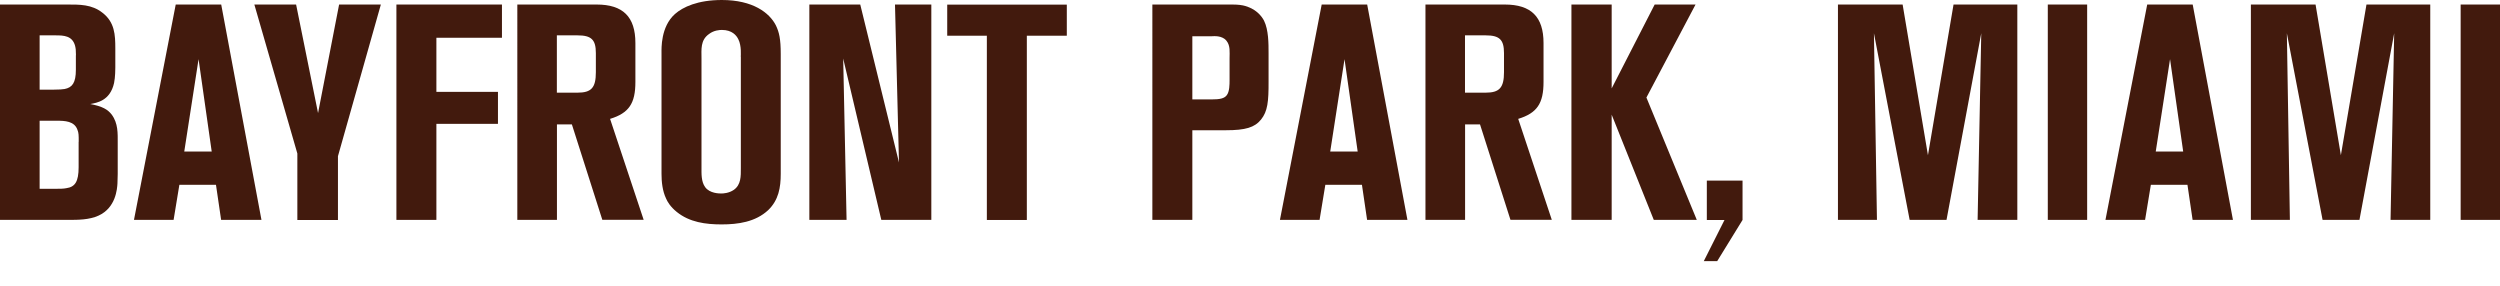 <?xml version="1.0" encoding="utf-8"?>
<!-- Generator: Adobe Illustrator 16.0.0, SVG Export Plug-In . SVG Version: 6.00 Build 0)  -->
<!DOCTYPE svg PUBLIC "-//W3C//DTD SVG 1.1//EN" "http://www.w3.org/Graphics/SVG/1.1/DTD/svg11.dtd">
<svg version="1.1" xmlns="http://www.w3.org/2000/svg" xmlns:xlink="http://www.w3.org/1999/xlink" x="0px" y="0px" width="281.4px"
	 height="32.24px" viewBox="0 0 281.4 32.24" style="enable-background:new 0 0 281.4 32.24;" xml:space="preserve">
<style type="text/css">
<![CDATA[
	.st0{clip-path:url(#SVGID_16_);fill:#CD5F29;}
	.st1{clip-path:url(#SVGID_16_);fill:#CD802B;}
	.st2{clip-path:url(#SVGID_32_);fill:#E2925D;}
	.st3{clip-path:url(#SVGID_10_);fill:#E38C69;}
	.st4{clip-path:url(#SVGID_10_);fill:#E3BD70;}
	.st5{clip-path:url(#SVGID_10_);fill:#E3BD71;}
	.st6{clip-path:url(#SVGID_20_);fill-rule:evenodd;clip-rule:evenodd;fill:#73A654;}
	.st7{clip-path:url(#SVGID_50_);fill:#F1C8A2;}
	.st8{clip-path:url(#SVGID_54_);fill:#E2925D;}
	.st9{clip-path:url(#SVGID_118_);fill:#5FAFBF;}
	.st10{clip-path:url(#SVGID_10_);fill:#E48C6A;}
	.st11{fill:#AB2218;}
	.st12{clip-path:url(#SVGID_32_);fill:#E49966;}
	.st13{clip-path:url(#SVGID_10_);fill:#E5BE72;}
	.st14{clip-path:url(#SVGID_20_);fill-rule:evenodd;clip-rule:evenodd;fill:#75A955;}
	.st15{clip-path:url(#SVGID_20_);fill-rule:evenodd;clip-rule:evenodd;fill:#75AA55;}
	.st16{clip-path:url(#SVGID_20_);fill-rule:evenodd;clip-rule:evenodd;fill:#75AB55;}
	.st17{clip-path:url(#SVGID_82_);fill:#5FAFBF;}
	.st18{fill-rule:evenodd;clip-rule:evenodd;fill:#D7D6A3;}
	.st19{fill-rule:evenodd;clip-rule:evenodd;fill:#D7DBAE;}
	.st20{clip-path:url(#SVGID_54_);fill:#E49966;}
	.st21{fill:#AC2325;}
	.st22{fill-rule:evenodd;clip-rule:evenodd;fill:#D8711C;}
	.st23{clip-path:url(#SVGID_10_);fill:#E6EDD7;}
	.st24{clip-path:url(#SVGID_20_);fill-rule:evenodd;clip-rule:evenodd;fill:#76AB55;}
	.st25{clip-path:url(#SVGID_20_);fill-rule:evenodd;clip-rule:evenodd;fill:#76AD56;}
	.st26{fill-rule:evenodd;clip-rule:evenodd;fill:#D8E8C4;}
	.st27{clip-path:url(#SVGID_134_);fill:#DA7427;}
	.st28{clip-path:url(#SVGID_32_);fill:#E69F6C;}
	.st29{clip-path:url(#SVGID_30_);fill:#EFC197;}
	.st30{clip-path:url(#SVGID_30_);fill:#EFC39B;}
	.st31{fill-rule:evenodd;clip-rule:evenodd;fill:#D9A731;}
	.st32{clip-path:url(#SVGID_54_);fill:#E69F6C;}
	.st33{clip-path:url(#SVGID_50_);fill:#F5DBC1;}
	.st34{clip-path:url(#SVGID_52_);fill:#EFC197;}
	.st35{clip-path:url(#SVGID_52_);fill:#EFC39B;}
	.st36{clip-path:url(#SVGID_44_);fill:#7F5426;}
	.st37{clip-path:url(#SVGID_44_);fill:#7F5726;}
	.st38{clip-path:url(#SVGID_36_);fill-rule:evenodd;clip-rule:evenodd;fill:#AA2524;}
	.st39{clip-path:url(#SVGID_10_);fill:#E9F1DB;}
	.st40{clip-path:url(#SVGID_44_);fill:#E0A04D;}
	.st41{clip-path:url(#SVGID_62_);fill:#8F5A21;}
	.st42{clip-path:url(#SVGID_38_);fill-rule:evenodd;clip-rule:evenodd;fill:#005C31;}
	.st43{clip-path:url(#SVGID_108_);fill:#5FAFBF;}
	.st44{clip-path:url(#SVGID_8_);fill-rule:evenodd;clip-rule:evenodd;fill:#ECF2DF;}
	.st45{clip-path:url(#SVGID_40_);fill-rule:evenodd;clip-rule:evenodd;fill:#D45128;}
	.st46{clip-path:url(#SVGID_44_);fill:#E3AB5B;}
	.st47{clip-path:url(#SVGID_72_);fill:#5FAFBF;}
	.st48{fill-rule:evenodd;clip-rule:evenodd;fill:#0A341D;}
	.st49{clip-path:url(#SVGID_24_);fill-rule:evenodd;clip-rule:evenodd;fill:#F6DCCC;}
	.st50{clip-path:url(#SVGID_94_);fill:#5FAFBF;}
	.st51{fill-rule:evenodd;clip-rule:evenodd;fill:#0B371F;}
	.st52{fill-rule:evenodd;clip-rule:evenodd;fill:#0B7D46;}
	.st53{clip-path:url(#SVGID_354_);fill:none;stroke:#FFFFFF;stroke-width:1.25;stroke-miterlimit:10;}
	.st54{fill-rule:evenodd;clip-rule:evenodd;fill:#DAA120;}
	.st55{fill-rule:evenodd;clip-rule:evenodd;fill:#DAA52B;}
	.st56{fill-rule:evenodd;clip-rule:evenodd;fill:#DAA62E;}
	.st57{fill-rule:evenodd;clip-rule:evenodd;fill:#DAAB3B;}
	.st58{fill-rule:evenodd;clip-rule:evenodd;fill:#DAAB3C;}
	.st59{fill-rule:evenodd;clip-rule:evenodd;fill:#DAAC3E;}
	.st60{fill-rule:evenodd;clip-rule:evenodd;fill:#DAAD42;}
	.st61{fill-rule:evenodd;clip-rule:evenodd;fill:#DAB251;}
	.st62{fill-rule:evenodd;clip-rule:evenodd;fill:#DAB85E;}
	.st63{fill-rule:evenodd;clip-rule:evenodd;fill:#DABC68;}
	.st64{fill-rule:evenodd;clip-rule:evenodd;fill:#0C3920;}
	.st65{fill-rule:evenodd;clip-rule:evenodd;fill:#0C3D23;}
	.st66{fill-rule:evenodd;clip-rule:evenodd;fill:#DBC276;}
	.st67{fill-rule:evenodd;clip-rule:evenodd;fill:#0D4125;}
	.st68{fill-rule:evenodd;clip-rule:evenodd;fill:#0D4226;}
	.st69{fill-rule:evenodd;clip-rule:evenodd;fill:#0D7C46;}
	.st70{clip-path:url(#SVGID_24_);fill-rule:evenodd;clip-rule:evenodd;fill:#F9FBF7;}
	.st71{clip-path:url(#SVGID_40_);fill-rule:evenodd;clip-rule:evenodd;fill:#D97327;}
	.st72{clip-path:url(#SVGID_20_);fill-rule:evenodd;clip-rule:evenodd;fill:#478847;}
	.st73{clip-path:url(#SVGID_32_);fill:#EAB483;}
	.st74{clip-path:url(#SVGID_134_);fill:#AB2524;}
	.st75{clip-path:url(#SVGID_44_);fill:#E9BB76;}
	.st76{clip-path:url(#SVGID_44_);fill:#E9BE7A;}
	.st77{fill-rule:evenodd;clip-rule:evenodd;fill:#0F7A45;}
	.st78{clip-path:url(#SVGID_54_);fill:#EAB483;}
	.st79{clip-path:url(#SVGID_44_);fill:#807442;}
	.st80{clip-path:url(#SVGID_12_);fill-rule:evenodd;clip-rule:evenodd;fill:#D87327;}
	.st81{clip-path:url(#SVGID_16_);fill:#D4AD7B;}
	.st82{clip-path:url(#SVGID_44_);fill:#818C3C;}
	.st83{clip-path:url(#SVGID_12_);fill-rule:evenodd;clip-rule:evenodd;fill:#D9A128;}
	.st84{clip-path:url(#SVGID_30_);fill:#F3CEAB;}
	.st85{clip-path:url(#SVGID_354_);fill:none;stroke:#000000;stroke-width:0.25;stroke-miterlimit:10;}
	.st86{clip-path:url(#SVGID_10_);fill:#EEF4E4;}
	.st87{clip-path:url(#SVGID_84_);fill:#5FAFBF;}
	.st88{clip-path:url(#SVGID_52_);fill:#F3CEAB;}
	.st89{clip-path:url(#SVGID_44_);fill:#B3B986;}
	.st90{clip-path:url(#SVGID_20_);fill-rule:evenodd;clip-rule:evenodd;fill:#136335;}
	.st91{clip-path:url(#SVGID_352_);fill:none;stroke:#FFFFFF;stroke-width:3.061;}
	.st92{clip-path:url(#SVGID_8_);fill-rule:evenodd;clip-rule:evenodd;fill:#213D2F;}
	.st93{clip-path:url(#SVGID_44_);fill:#868945;}
	.st94{clip-path:url(#SVGID_44_);fill:#EACC8B;}
	.st95{clip-path:url(#SVGID_38_);fill-rule:evenodd;clip-rule:evenodd;fill:#0A7D46;}
	.st96{clip-path:url(#SVGID_44_);fill:#EBCC8F;}
	.st97{clip-path:url(#SVGID_74_);fill:#5FAFBF;}
	.st98{clip-path:url(#SVGID_134_);fill:#4C8A4E;}
	.st99{fill-rule:evenodd;clip-rule:evenodd;fill:#107945;}
	.st100{clip-path:url(#SVGID_62_);fill:#C8AA77;}
	.st101{clip-path:url(#SVGID_96_);fill:#5FAFBF;}
	.st102{clip-path:url(#SVGID_60_);fill-rule:evenodd;clip-rule:evenodd;fill:#D45128;}
	.st103{clip-path:url(#SVGID_8_);fill-rule:evenodd;clip-rule:evenodd;fill:#F5F9ED;}
	.st104{clip-path:url(#SVGID_8_);fill-rule:evenodd;clip-rule:evenodd;fill:#F6F9EE;}
	.st105{clip-path:url(#SVGID_20_);fill-rule:evenodd;clip-rule:evenodd;fill:#4F8E4A;}
	.st106{clip-path:url(#SVGID_18_);fill:#D1A15A;}
	.st107{clip-path:url(#SVGID_130_);fill:#5FAFBF;}
	.st108{clip-path:url(#SVGID_58_);fill-rule:evenodd;clip-rule:evenodd;fill:#D45128;}
	.st109{clip-path:url(#SVGID_12_);fill-rule:evenodd;clip-rule:evenodd;fill:#DFEDD5;}
	.st110{fill:#54A4B4;}
	.st111{clip-path:url(#SVGID_348_);fill:#FFFFFF;}
	.st112{clip-path:url(#SVGID_60_);fill-rule:evenodd;clip-rule:evenodd;fill:#D97327;}
	.st113{clip-path:url(#SVGID_28_);fill:#A2663E;}
	.st114{clip-path:url(#SVGID_86_);fill:#5FAFBF;}
	.st115{clip-path:url(#SVGID_10_);fill:#F5F9EE;}
	.st116{clip-path:url(#SVGID_10_);fill:#5B7959;}
	.st117{clip-path:url(#SVGID_58_);fill-rule:evenodd;clip-rule:evenodd;fill:#D97327;}
	.st118{clip-path:url(#SVGID_10_);fill:#F6F9EE;}
	.st119{clip-path:url(#SVGID_10_);fill:#F6F9F0;}
	.st120{clip-path:url(#SVGID_10_);fill:#F6F9F1;}
	.st121{clip-path:url(#SVGID_26_);fill:#AE9A80;}
	.st122{clip-path:url(#SVGID_18_);fill:#D89A56;}
	.st123{clip-path:url(#SVGID_10_);fill:#5C7959;}
	.st124{clip-path:url(#SVGID_10_);fill:#5C795A;}
	.st125{clip-path:url(#SVGID_18_);fill:#D8B65D;}
	.st126{clip-path:url(#SVGID_48_);fill:#AE9A80;}
	.st127{clip-path:url(#SVGID_20_);fill-rule:evenodd;clip-rule:evenodd;fill:#1C6938;}
	.st128{clip-path:url(#SVGID_56_);fill-rule:evenodd;clip-rule:evenodd;fill:#E8C886;}
	.st129{clip-path:url(#SVGID_120_);fill:#5FAFBF;}
	.st130{clip-path:url(#SVGID_44_);fill:#8F5A21;}
	.st131{clip-path:url(#SVGID_42_);fill-rule:evenodd;clip-rule:evenodd;fill:#D45128;}
	.st132{clip-path:url(#SVGID_76_);fill:#5FAFBF;}
	.st133{clip-path:url(#SVGID_20_);fill-rule:evenodd;clip-rule:evenodd;fill:#52904B;}
	.st134{clip-path:url(#SVGID_98_);fill:#5FAFBF;}
	.st135{clip-path:url(#SVGID_18_);fill:#A5D1C4;}
	.st136{clip-path:url(#SVGID_42_);fill-rule:evenodd;clip-rule:evenodd;fill:#D97327;}
	.st137{clip-path:url(#SVGID_40_);fill-rule:evenodd;clip-rule:evenodd;fill:#E7AC76;}
	.st138{clip-path:url(#SVGID_110_);fill:#5FAFBF;}
	.st139{clip-path:url(#SVGID_56_);fill-rule:evenodd;clip-rule:evenodd;fill:#EBCA88;}
	.st140{clip-path:url(#SVGID_20_);fill-rule:evenodd;clip-rule:evenodd;fill:#57934C;}
	.st141{clip-path:url(#SVGID_18_);fill:#DCE3C1;}
	.st142{clip-path:url(#SVGID_36_);fill-rule:evenodd;clip-rule:evenodd;fill:#F4E2D9;}
	.st143{clip-path:url(#SVGID_62_);fill:#6D7F35;}
	.st144{fill:#5FAFBF;}
	.st145{clip-path:url(#SVGID_66_);fill:#5FAFBF;}
	.st146{clip-path:url(#SVGID_88_);fill:#5FAFBF;}
	.st147{clip-path:url(#SVGID_36_);fill-rule:evenodd;clip-rule:evenodd;fill:#5D9B75;}
	.st148{clip-path:url(#SVGID_28_);fill:#7E7760;}
	.st149{clip-path:url(#SVGID_62_);fill:#D28E2A;}
	.st150{clip-path:url(#SVGID_100_);fill:#5FAFBF;}
	.st151{clip-path:url(#SVGID_28_);fill:#E08D4D;}
	.st152{clip-path:url(#SVGID_122_);fill:#5FAFBF;}
	.st153{clip-path:url(#SVGID_22_);fill:#C6392A;}
	.st154{clip-path:url(#SVGID_50_);fill:#A2663E;}
	.st155{clip-path:url(#SVGID_22_);fill:#C74A2A;}
	.st156{clip-path:url(#SVGID_14_);fill:#8A9A81;}
	.st157{clip-path:url(#SVGID_24_);fill-rule:evenodd;clip-rule:evenodd;fill:#D97327;}
	.st158{clip-path:url(#SVGID_62_);fill:#D67928;}
	.st159{fill:#98D5E0;}
	.st160{clip-path:url(#SVGID_20_);fill-rule:evenodd;clip-rule:evenodd;fill:#5A8344;}
	.st161{clip-path:url(#SVGID_44_);fill:#C8AA77;}
	.st162{clip-path:url(#SVGID_78_);fill:#5FAFBF;}
	.st163{clip-path:url(#SVGID_38_);fill-rule:evenodd;clip-rule:evenodd;fill:#87B76A;}
	.st164{clip-path:url(#SVGID_46_);fill-rule:evenodd;clip-rule:evenodd;fill:#F6DCCC;}
	.st165{clip-path:url(#SVGID_36_);fill-rule:evenodd;clip-rule:evenodd;fill:#C54235;}
	.st166{clip-path:url(#SVGID_20_);fill-rule:evenodd;clip-rule:evenodd;fill:#5C8645;}
	.st167{clip-path:url(#SVGID_62_);fill:#D98827;}
	.st168{clip-path:url(#SVGID_62_);fill:#D9A128;}
	.st169{clip-path:url(#SVGID_62_);fill:#D9AC42;}
	.st170{clip-path:url(#SVGID_20_);fill-rule:evenodd;clip-rule:evenodd;fill:#5D8746;}
	.st171{clip-path:url(#SVGID_20_);fill-rule:evenodd;clip-rule:evenodd;fill:#5D8846;}
	.st172{clip-path:url(#SVGID_20_);fill-rule:evenodd;clip-rule:evenodd;fill:#5D964D;}
	.st173{fill:#FFFFFF;}
	.st174{clip-path:url(#SVGID_350_);fill:none;stroke:#FFFFFF;stroke-width:3.061;}
	.st175{clip-path:url(#SVGID_20_);fill-rule:evenodd;clip-rule:evenodd;fill:#5E8846;}
	.st176{clip-path:url(#SVGID_20_);fill-rule:evenodd;clip-rule:evenodd;fill:#5E994E;}
	.st177{clip-path:url(#SVGID_112_);fill:#5FAFBF;}
	.st178{clip-path:url(#SVGID_62_);fill:#A06523;}
	.st179{clip-path:url(#SVGID_46_);fill-rule:evenodd;clip-rule:evenodd;fill:#F9FBF7;}
	.st180{clip-path:url(#SVGID_20_);fill-rule:evenodd;clip-rule:evenodd;fill:#5F8946;}
	.st181{clip-path:url(#SVGID_20_);fill-rule:evenodd;clip-rule:evenodd;fill:#5F8A47;}
	.st182{clip-path:url(#SVGID_2_);fill:#5FAFBF;}
	.st183{clip-path:url(#SVGID_68_);fill:#5FAFBF;}
	.st184{clip-path:url(#SVGID_8_);fill-rule:evenodd;clip-rule:evenodd;fill:#024D26;}
	.st185{clip-path:url(#SVGID_58_);fill-rule:evenodd;clip-rule:evenodd;fill:#E7AC76;}
	.st186{clip-path:url(#SVGID_102_);fill:#5FAFBF;}
	.st187{clip-path:url(#SVGID_124_);fill:#5FAFBF;}
	.st188{clip-path:url(#SVGID_36_);fill-rule:evenodd;clip-rule:evenodd;fill:#CA473B;}
	.st189{clip-path:url(#SVGID_16_);fill:#8A9A81;}
	.st190{clip-path:url(#SVGID_62_);fill:#DE9945;}
	.st191{clip-path:url(#SVGID_62_);fill:#DF9D4A;}
	.st192{clip-path:url(#SVGID_62_);fill:#DFC781;}
	.st193{clip-path:url(#SVGID_20_);fill-rule:evenodd;clip-rule:evenodd;fill:#608A47;}
	.st194{clip-path:url(#SVGID_20_);fill-rule:evenodd;clip-rule:evenodd;fill:#608B48;}
	.st195{clip-path:url(#SVGID_50_);fill:#7E7760;}
	.st196{clip-path:url(#SVGID_20_);fill-rule:evenodd;clip-rule:evenodd;fill:#618C48;}
	.st197{clip-path:url(#SVGID_8_);fill-rule:evenodd;clip-rule:evenodd;fill:#D9522F;}
	.st198{clip-path:url(#SVGID_8_);fill-rule:evenodd;clip-rule:evenodd;fill:#D9A128;}
	.st199{clip-path:url(#SVGID_20_);fill-rule:evenodd;clip-rule:evenodd;fill:#628D49;}
	.st200{clip-path:url(#SVGID_20_);fill-rule:evenodd;clip-rule:evenodd;fill:#628E49;}
	.st201{clip-path:url(#SVGID_20_);fill-rule:evenodd;clip-rule:evenodd;fill:#628F49;}
	.st202{clip-path:url(#SVGID_50_);fill:#E08D4D;}
	.st203{clip-path:url(#SVGID_26_);fill:#F5D6B8;}
	.st204{clip-path:url(#SVGID_20_);fill-rule:evenodd;clip-rule:evenodd;fill:#638F49;}
	.st205{clip-path:url(#SVGID_48_);fill:#F5D6B8;}
	.st206{clip-path:url(#SVGID_8_);fill-rule:evenodd;clip-rule:evenodd;fill:#A0B6A8;}
	.st207{clip-path:url(#SVGID_20_);fill-rule:evenodd;clip-rule:evenodd;fill:#64904A;}
	.st208{clip-path:url(#SVGID_20_);fill-rule:evenodd;clip-rule:evenodd;fill:#64914B;}
	.st209{clip-path:url(#SVGID_114_);fill:#5FAFBF;}
	.st210{clip-path:url(#SVGID_348_);fill:#451500;}
	.st211{clip-path:url(#SVGID_20_);fill-rule:evenodd;clip-rule:evenodd;fill:#65924A;}
	.st212{clip-path:url(#SVGID_20_);fill-rule:evenodd;clip-rule:evenodd;fill:#65924B;}
	.st213{clip-path:url(#SVGID_20_);fill-rule:evenodd;clip-rule:evenodd;fill:#65934B;}
	.st214{clip-path:url(#SVGID_20_);fill-rule:evenodd;clip-rule:evenodd;fill:#659F51;}
	.st215{clip-path:url(#SVGID_132_);}
	.st216{clip-path:url(#SVGID_134_);}
	.st217{clip-path:url(#SVGID_136_);}
	.st218{clip-path:url(#SVGID_140_);}
	.st219{clip-path:url(#SVGID_144_);}
	.st220{clip-path:url(#SVGID_148_);}
	.st221{clip-path:url(#SVGID_152_);}
	.st222{clip-path:url(#SVGID_156_);}
	.st223{clip-path:url(#SVGID_160_);}
	.st224{clip-path:url(#SVGID_164_);}
	.st225{clip-path:url(#SVGID_168_);}
	.st226{clip-path:url(#SVGID_172_);}
	.st227{clip-path:url(#SVGID_176_);}
	.st228{clip-path:url(#SVGID_180_);}
	.st229{clip-path:url(#SVGID_184_);}
	.st230{clip-path:url(#SVGID_188_);}
	.st231{clip-path:url(#SVGID_192_);}
	.st232{clip-path:url(#SVGID_196_);}
	.st233{clip-path:url(#SVGID_20_);fill-rule:evenodd;clip-rule:evenodd;fill:#66934B;}
	.st234{clip-path:url(#SVGID_20_);fill-rule:evenodd;clip-rule:evenodd;fill:#66944B;}
	.st235{clip-path:url(#SVGID_44_);fill:#6D7F35;}
	.st236{clip-path:url(#SVGID_200_);}
	.st237{clip-path:url(#SVGID_204_);}
	.st238{clip-path:url(#SVGID_208_);}
	.st239{clip-path:url(#SVGID_212_);}
	.st240{clip-path:url(#SVGID_216_);}
	.st241{clip-path:url(#SVGID_220_);}
	.st242{clip-path:url(#SVGID_224_);}
	.st243{clip-path:url(#SVGID_228_);}
	.st244{clip-path:url(#SVGID_232_);}
	.st245{clip-path:url(#SVGID_236_);}
	.st246{clip-path:url(#SVGID_240_);}
	.st247{clip-path:url(#SVGID_244_);}
	.st248{clip-path:url(#SVGID_248_);}
	.st249{clip-path:url(#SVGID_252_);}
	.st250{clip-path:url(#SVGID_256_);}
	.st251{clip-path:url(#SVGID_260_);}
	.st252{clip-path:url(#SVGID_264_);}
	.st253{clip-path:url(#SVGID_268_);}
	.st254{clip-path:url(#SVGID_272_);}
	.st255{clip-path:url(#SVGID_276_);}
	.st256{clip-path:url(#SVGID_280_);}
	.st257{clip-path:url(#SVGID_284_);}
	.st258{clip-path:url(#SVGID_288_);}
	.st259{clip-path:url(#SVGID_292_);}
	.st260{clip-path:url(#SVGID_296_);}
	.st261{clip-path:url(#SVGID_20_);fill-rule:evenodd;clip-rule:evenodd;fill:#67954C;}
	.st262{clip-path:url(#SVGID_300_);}
	.st263{clip-path:url(#SVGID_304_);}
	.st264{clip-path:url(#SVGID_308_);}
	.st265{clip-path:url(#SVGID_312_);}
	.st266{clip-path:url(#SVGID_316_);}
	.st267{clip-path:url(#SVGID_320_);}
	.st268{clip-path:url(#SVGID_324_);}
	.st269{clip-path:url(#SVGID_328_);}
	.st270{clip-path:url(#SVGID_332_);}
	.st271{clip-path:url(#SVGID_336_);}
	.st272{clip-path:url(#SVGID_340_);}
	.st273{clip-path:url(#SVGID_344_);}
	.st274{clip-path:url(#SVGID_348_);fill:#AB2218;}
	.st275{clip-path:url(#SVGID_4_);fill:#5FAFBF;}
	.st276{clip-path:url(#SVGID_20_);fill-rule:evenodd;clip-rule:evenodd;fill:#68A151;}
	.st277{clip-path:url(#SVGID_20_);fill:#76AD56;}
	.st278{clip-path:url(#SVGID_20_);fill-rule:evenodd;clip-rule:evenodd;fill:#69974C;}
	.st279{clip-path:url(#SVGID_20_);fill-rule:evenodd;clip-rule:evenodd;fill:#69984D;}
	.st280{clip-path:url(#SVGID_62_);fill:#7F5426;}
	.st281{clip-path:url(#SVGID_62_);fill:#7F5726;}
	.st282{clip-path:url(#SVGID_8_);fill-rule:evenodd;clip-rule:evenodd;fill:#0C83C6;}
	.st283{fill:#034E5E;}
	.st284{clip-path:url(#SVGID_20_);fill-rule:evenodd;clip-rule:evenodd;fill:#30733D;}
	.st285{clip-path:url(#SVGID_62_);fill:#E0A04D;}
	.st286{clip-path:url(#SVGID_8_);fill-rule:evenodd;clip-rule:evenodd;fill:#DBE7C7;}
	.st287{clip-path:url(#SVGID_44_);fill:#D28E2A;}
	.st288{clip-path:url(#SVGID_104_);fill:#5FAFBF;}
	.st289{clip-path:url(#SVGID_36_);fill-rule:evenodd;clip-rule:evenodd;fill:#003A19;}
	.st290{clip-path:url(#SVGID_36_);fill-rule:evenodd;clip-rule:evenodd;fill:#005C31;}
	.st291{clip-path:url(#SVGID_126_);fill:#5FAFBF;}
	.st292{clip-path:url(#SVGID_62_);fill:#E3AB5B;}
	.st293{clip-path:url(#SVGID_8_);fill-rule:evenodd;clip-rule:evenodd;fill:#DEEACC;}
	.st294{clip-path:url(#SVGID_8_);fill-rule:evenodd;clip-rule:evenodd;fill:#416855;}
	.st295{clip-path:url(#SVGID_28_);fill:#F1C8A2;}
	.st296{clip-path:url(#SVGID_90_);fill:#5FAFBF;}
	.st297{clip-path:url(#SVGID_44_);fill:#D67928;}
	.st298{clip-path:url(#SVGID_20_);fill-rule:evenodd;clip-rule:evenodd;fill:#6A994E;}
	.st299{clip-path:url(#SVGID_10_);fill:#77A5D2;}
	.st300{clip-path:url(#SVGID_36_);fill-rule:evenodd;clip-rule:evenodd;fill:#054825;}
	.st301{fill:#D8E8C4;}
	.st302{clip-path:url(#SVGID_20_);fill-rule:evenodd;clip-rule:evenodd;fill:#6B9A4E;}
	.st303{clip-path:url(#SVGID_20_);fill-rule:evenodd;clip-rule:evenodd;fill:#6B9B4F;}
	.st304{clip-path:url(#SVGID_10_);fill:#78A5D3;}
	.st305{clip-path:url(#SVGID_10_);fill:#78A5D4;}
	.st306{clip-path:url(#SVGID_44_);fill:#D98827;}
	.st307{clip-path:url(#SVGID_44_);fill:#D9A128;}
	.st308{clip-path:url(#SVGID_44_);fill:#D9AC42;}
	.st309{clip-path:url(#SVGID_28_);fill:#F5DBC1;}
	.st310{clip-path:url(#SVGID_20_);fill-rule:evenodd;clip-rule:evenodd;fill:#6C9C4F;}
	.st311{clip-path:url(#SVGID_32_);fill:#A87851;}
	.st312{clip-path:url(#SVGID_44_);fill:#A06523;}
	.st313{clip-path:url(#SVGID_62_);fill:#E9BB76;}
	.st314{clip-path:url(#SVGID_62_);fill:#E9BE7A;}
	.st315{clip-path:url(#SVGID_20_);fill-rule:evenodd;clip-rule:evenodd;fill:#6D9D4F;}
	.st316{clip-path:url(#SVGID_54_);fill:#A87851;}
	.st317{clip-path:url(#SVGID_116_);fill:#5FAFBF;}
	.st318{clip-path:url(#SVGID_62_);fill:#807442;}
	.st319{clip-path:url(#SVGID_20_);fill-rule:evenodd;clip-rule:evenodd;fill:#6E9F51;}
	.st320{clip-path:url(#SVGID_20_);fill-rule:evenodd;clip-rule:evenodd;fill:#6EA051;}
	.st321{clip-path:url(#SVGID_20_);fill-rule:evenodd;clip-rule:evenodd;fill:#6EA653;}
	.st322{clip-path:url(#SVGID_20_);fill-rule:evenodd;clip-rule:evenodd;fill:#004925;}
	.st323{clip-path:url(#SVGID_20_);fill-rule:evenodd;clip-rule:evenodd;fill:#004A24;}
	.st324{clip-path:url(#SVGID_20_);fill-rule:evenodd;clip-rule:evenodd;fill:#004A26;}
	.st325{clip-path:url(#SVGID_20_);fill-rule:evenodd;clip-rule:evenodd;fill:#004B28;}
	.st326{clip-path:url(#SVGID_20_);fill-rule:evenodd;clip-rule:evenodd;fill:#004C27;}
	.st327{clip-path:url(#SVGID_20_);fill-rule:evenodd;clip-rule:evenodd;fill:#004D27;}
	.st328{clip-path:url(#SVGID_20_);fill-rule:evenodd;clip-rule:evenodd;fill:#004D28;}
	.st329{clip-path:url(#SVGID_20_);fill-rule:evenodd;clip-rule:evenodd;fill:#004E28;}
	.st330{clip-path:url(#SVGID_20_);fill-rule:evenodd;clip-rule:evenodd;fill:#004F29;}
	.st331{clip-path:url(#SVGID_20_);fill-rule:evenodd;clip-rule:evenodd;fill:#005029;}
	.st332{clip-path:url(#SVGID_20_);fill-rule:evenodd;clip-rule:evenodd;fill:#00502A;}
	.st333{clip-path:url(#SVGID_20_);fill-rule:evenodd;clip-rule:evenodd;fill:#00512A;}
	.st334{clip-path:url(#SVGID_20_);fill-rule:evenodd;clip-rule:evenodd;fill:#00522B;}
	.st335{clip-path:url(#SVGID_20_);fill-rule:evenodd;clip-rule:evenodd;fill:#00542C;}
	.st336{clip-path:url(#SVGID_20_);fill-rule:evenodd;clip-rule:evenodd;fill:#00552D;}
	.st337{clip-path:url(#SVGID_20_);fill-rule:evenodd;clip-rule:evenodd;fill:#00562D;}
	.st338{clip-path:url(#SVGID_20_);fill-rule:evenodd;clip-rule:evenodd;fill:#00572E;}
	.st339{clip-path:url(#SVGID_20_);fill-rule:evenodd;clip-rule:evenodd;fill:#00582F;}
	.st340{clip-path:url(#SVGID_20_);fill-rule:evenodd;clip-rule:evenodd;fill:#00592F;}
	.st341{clip-path:url(#SVGID_20_);fill-rule:evenodd;clip-rule:evenodd;fill:#005A30;}
	.st342{clip-path:url(#SVGID_20_);fill-rule:evenodd;clip-rule:evenodd;fill:#005B30;}
	.st343{clip-path:url(#SVGID_20_);fill-rule:evenodd;clip-rule:evenodd;fill:#005C31;}
	.st344{clip-path:url(#SVGID_62_);fill:#818C3C;}
	.st345{clip-path:url(#SVGID_80_);fill:#5FAFBF;}
	.st346{clip-path:url(#SVGID_20_);fill-rule:evenodd;clip-rule:evenodd;fill:#014827;}
	.st347{clip-path:url(#SVGID_60_);fill-rule:evenodd;clip-rule:evenodd;fill:#F6F9EE;}
	.st348{clip-path:url(#SVGID_20_);fill-rule:evenodd;clip-rule:evenodd;fill:#024525;}
	.st349{clip-path:url(#SVGID_132_);fill:#DA7427;}
	.st350{clip-path:url(#SVGID_20_);fill-rule:evenodd;clip-rule:evenodd;fill:#034224;}
	.st351{clip-path:url(#SVGID_20_);fill-rule:evenodd;clip-rule:evenodd;fill:#034324;}
	.st352{clip-path:url(#SVGID_6_);fill:#5FAFBF;}
	.st353{clip-path:url(#SVGID_62_);fill:#B3B986;}
	.st354{clip-path:url(#SVGID_34_);fill-rule:evenodd;clip-rule:evenodd;fill:#E8C886;}
	.st355{clip-path:url(#SVGID_64_);fill:#7ECFDA;}
	.st356{clip-path:url(#SVGID_20_);fill-rule:evenodd;clip-rule:evenodd;fill:#044425;}
	.st357{clip-path:url(#SVGID_20_);fill-rule:evenodd;clip-rule:evenodd;fill:#053E22;}
	.st358{clip-path:url(#SVGID_20_);fill-rule:evenodd;clip-rule:evenodd;fill:#054023;}
	.st359{clip-path:url(#SVGID_62_);fill:#868945;}
	.st360{clip-path:url(#SVGID_36_);fill-rule:evenodd;clip-rule:evenodd;fill:#741613;}
	.st361{clip-path:url(#SVGID_62_);fill:#EACC8B;}
	.st362{clip-path:url(#SVGID_106_);fill:#5FAFBF;}
	.st363{clip-path:url(#SVGID_20_);fill-rule:evenodd;clip-rule:evenodd;fill:#073C21;}
	.st364{clip-path:url(#SVGID_128_);fill:#5FAFBF;}
	.st365{clip-path:url(#SVGID_62_);fill:#EBCC8F;}
	.st366{clip-path:url(#SVGID_36_);fill-rule:evenodd;clip-rule:evenodd;fill:#0A7D46;}
	.st367{clip-path:url(#SVGID_70_);fill:#5FAFBF;}
	.st368{clip-path:url(#SVGID_44_);fill:#DE9945;}
	.st369{clip-path:url(#SVGID_20_);fill-rule:evenodd;clip-rule:evenodd;fill:#09361E;}
	.st370{clip-path:url(#SVGID_20_);fill-rule:evenodd;clip-rule:evenodd;fill:#095E32;}
	.st371{clip-path:url(#SVGID_92_);fill:#5FAFBF;}
	.st372{clip-path:url(#SVGID_44_);fill:#DF9D4A;}
	.st373{clip-path:url(#SVGID_44_);fill:#DFC781;}
	.st374{fill:#421A0D;}
	.st375{clip-path:url(#SVGID_20_);fill-rule:evenodd;clip-rule:evenodd;fill:#3E8144;}
	.st376{clip-path:url(#SVGID_46_);fill-rule:evenodd;clip-rule:evenodd;fill:#D97327;}
	.st377{clip-path:url(#SVGID_20_);fill-rule:evenodd;clip-rule:evenodd;fill:#70A151;}
	.st378{fill:#451500;}
	.st379{clip-path:url(#SVGID_42_);fill-rule:evenodd;clip-rule:evenodd;fill:#F6F9EE;}
	.st380{clip-path:url(#SVGID_34_);fill-rule:evenodd;clip-rule:evenodd;fill:#EBCA88;}
	.st381{clip-path:url(#SVGID_10_);fill:#E28C68;}
	.st382{clip-path:url(#SVGID_10_);fill:#E28C69;}
	.st383{clip-path:url(#SVGID_8_);fill-rule:evenodd;clip-rule:evenodd;fill:#E9F0D9;}
	.st384{clip-path:url(#SVGID_132_);fill:#AB2524;}
]]>
</style>
<g id="Layer_1">
</g>
<g id="Layer_2">
	<g>
		<path class="st374" d="M13.22,20.67c-0.04,0.58-0.17,2.71-2.13,3.6c-1.06,0.48-2.3,0.48-3.43,0.48H0V0.51h7.52
			c1.44,0,2.81-0.03,4.02,0.93c1.37,1.06,1.44,2.47,1.44,4.02v2.16c0,0.07,0,1.06-0.14,1.72c-0.45,2.03-1.96,2.23-2.68,2.37
			c1.41,0.27,1.96,0.62,2.4,1.17c0.75,1,0.69,2.13,0.69,3.26v3.43C13.25,19.95,13.22,20.32,13.22,20.67z M8.55,6.21
			c0-0.58-0.03-0.76-0.1-1.06c-0.31-1.13-1.27-1.17-2.2-1.17H4.46v6.11h1.61c0.62,0,0.93-0.03,1.2-0.07
			c0.86-0.17,1.27-0.69,1.27-2.16V6.21z M8.86,15.96c0-0.72,0-1-0.14-1.34c-0.34-1-1.44-1.03-2.33-1.03H4.46v7.66h1.89
			c0.38,0,0.79,0,1.13-0.07c0.96-0.14,1.37-0.72,1.37-2.37V15.96z"/>
		<path class="st374" d="M24.89,24.75l-0.58-3.95h-4.12l-0.65,3.95h-4.46l4.7-24.24h5.12l4.53,24.24H24.89z M22.35,6.66l-1.61,10.4
			h3.09L22.35,6.66z"/>
		<path class="st374" d="M38.04,17.58v7.18h-4.57v-7.48L28.63,0.51h4.7l2.47,12.22l2.37-12.22h4.7L38.04,17.58z"/>
		<path class="st374" d="M49.12,4.26v6.08h6.93v3.6h-6.93v10.81h-4.5V0.51H56.5v3.74H49.12z"/>
		<path class="st374" d="M67.8,24.75l-3.43-10.75h-1.68v10.75h-4.46V0.51h8.93c2.95,0,4.36,1.37,4.36,4.33v4.39
			c0,2.4-0.72,3.5-2.85,4.15l3.78,11.36H67.8z M67.07,5.97c0-1.51-0.51-1.99-2.06-1.99h-2.33v6.45h2.33c1.55,0,2.06-0.55,2.06-2.3
			V5.97z"/>
		<path class="st374" d="M86.47,23.65c-1.44,1.34-3.4,1.61-5.25,1.61c-1.79,0-3.61-0.24-5.05-1.41c-0.72-0.58-1.06-1.17-1.2-1.51
			c-0.41-0.86-0.51-1.89-0.51-2.78V5.97c0-0.52-0.1-2.95,1.51-4.39C76.86,0.79,78.54,0,81.25,0c3.5,0,5.36,1.44,6.08,2.85
			c0.38,0.79,0.55,1.54,0.55,3.23v13.49C87.88,21.11,87.64,22.52,86.47,23.65z M83.38,6.39c0-0.14,0.1-1.24-0.27-1.96
			c-0.21-0.45-0.72-1.06-1.85-1.06c-0.24,0-0.89,0.03-1.44,0.45c-1,0.69-0.86,1.75-0.86,2.75v12.26c0,0.72-0.04,1.61,0.41,2.23
			c0.51,0.72,1.61,0.72,1.82,0.72c0.21,0,0.86-0.03,1.41-0.41c0.82-0.58,0.79-1.54,0.79-2.44V6.39z"/>
		<path class="st374" d="M99.2,24.75L94.91,6.59l0.38,18.16H91.1V0.51h5.73l4.36,17.78l-0.45-17.78h4.09v24.24H99.2z"/>
		<path class="st374" d="M115.58,4.02v20.74h-4.5V4.02h-4.46v-3.5h13.46v3.5H115.58z"/>
		<path class="st374" d="M141.94,13.46c-0.72,0.89-1.75,1.2-3.95,1.2h-3.78v10.09h-4.5V0.51h9c0.14,0,0.72,0,1.2,0.1
			c1.44,0.31,2.13,1.24,2.37,1.72c0.51,1.03,0.51,2.57,0.51,3.64v3.19C142.8,11.43,142.69,12.53,141.94,13.46z M138.4,6.56
			c0-0.69,0.1-1.41-0.34-1.96c-0.51-0.65-1.48-0.52-1.65-0.52h-2.2v7.11h2.16c0.93,0,1.44-0.1,1.72-0.48
			c0.31-0.41,0.31-1.2,0.31-1.68V6.56z"/>
		<path class="st374" d="M153.88,24.75l-0.58-3.95h-4.12l-0.65,3.95h-4.46l4.7-24.24h5.12l4.53,24.24H153.88z M151.34,6.66
			l-1.61,10.4h3.09L151.34,6.66z"/>
		<path class="st374" d="M170.02,24.75l-3.43-10.75h-1.68v10.75h-4.46V0.51h8.93c2.95,0,4.36,1.37,4.36,4.33v4.39
			c0,2.4-0.72,3.5-2.85,4.15l3.78,11.36H170.02z M169.29,5.97c0-1.51-0.51-1.99-2.06-1.99h-2.33v6.45h2.33
			c1.54,0,2.06-0.55,2.06-2.3V5.97z"/>
		<path class="st374" d="M186.15,24.75l-4.74-11.84v11.84h-4.53V0.51h4.53v9.44l4.84-9.44h4.6l-5.53,10.47l5.67,13.77H186.15z"/>
		<path class="st374" d="M193.29,29.39h-1.51l2.33-4.63h-1.99v-4.43h4.02v4.43L193.29,29.39z"/>
		<path class="st374" d="M222.6,24.75l0.41-21.01l-3.91,21.01h-4.15l-4.02-21.01l0.34,21.01h-4.39V0.51h7.28l2.85,16.96l2.88-16.96
			h7.18v24.24H222.6z"/>
		<path class="st374" d="M230.5,24.75V0.51h4.43v24.24H230.5z"/>
		<path class="st374" d="M246.8,24.75l-0.58-3.95h-4.12l-0.65,3.95h-4.46l4.7-24.24h5.12l4.53,24.24H246.8z M244.26,6.66l-1.61,10.4
			h3.09L244.26,6.66z"/>
		<path class="st374" d="M269.08,24.75l0.41-21.01l-3.91,21.01h-4.15l-4.02-21.01l0.34,21.01h-4.39V0.51h7.28l2.85,16.96l2.88-16.96
			h7.18v24.24H269.08z"/>
		<path class="st374" d="M276.97,24.75V0.51h4.43v24.24H276.97z"/>
	</g>
</g>
</svg>
